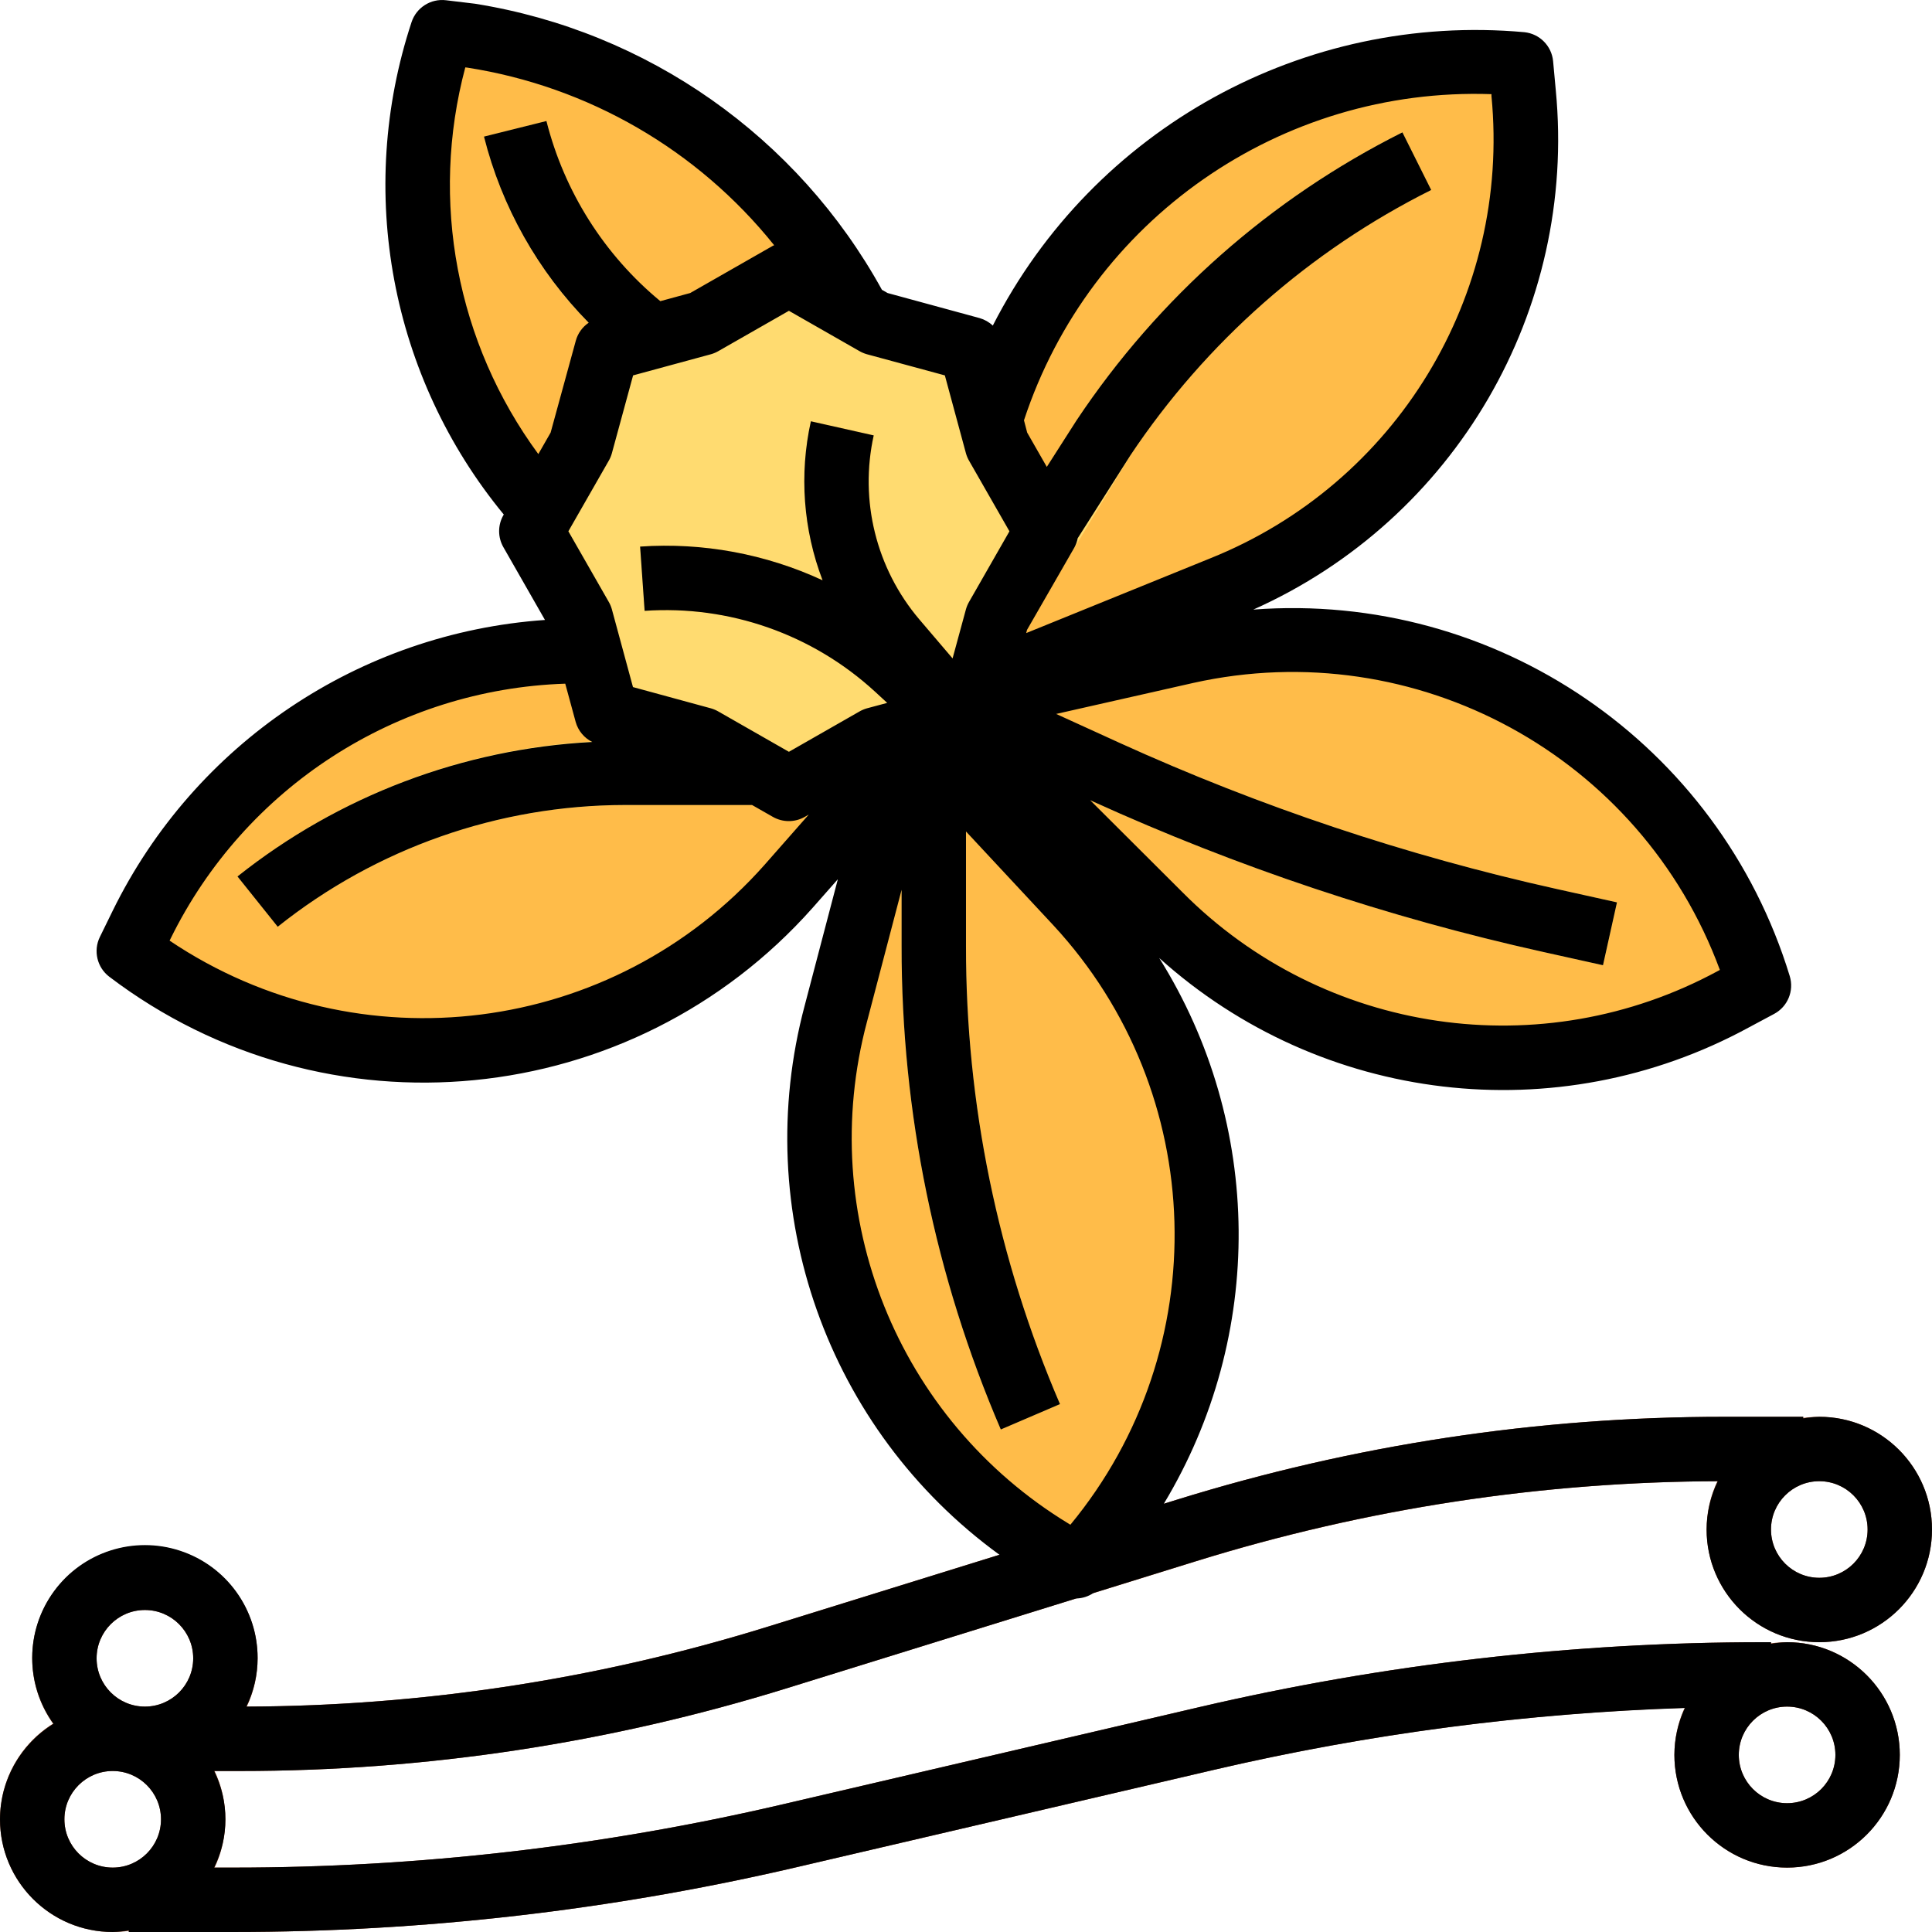 <svg height="480pt" viewBox="0 0 480 480.001" width="480pt" xmlns="http://www.w3.org/2000/svg"><g fill="#8a4325"><path d="m36 440c-15.465 0-28-12.535-28-28 0-15.461 12.535-28 28-28s28 12.539 28 28c0 15.465-12.535 28-28 28zm0-40c-6.625 0-12 5.375-12 12 0 6.629 5.375 12 12 12 6.629 0 12-5.371 12-12 0-6.625-5.371-12-12-12zm0 0"/><path d="m452 408c-15.465 0-28-12.535-28-28 0-15.461 12.535-28 28-28s28 12.539 28 28c0 15.465-12.535 28-28 28zm0-40c-6.625 0-12 5.375-12 12 0 6.629 5.375 12 12 12 6.629 0 12-5.371 12-12 0-6.625-5.371-12-12-12zm0 0"/><path d="m59.656 440h-19.656v-16h19.656c44.484.004 88.715-6.703 131.199-19.895l101.457-31.488c44.039-13.676 89.887-20.625 136-20.617h19.688v16h-19.656c-44.484-.004-88.715 6.707-131.199 19.898l-101.496 31.488c-44.035 13.672-89.883 20.621-135.992 20.613zm0 0"/><path d="m28 480c-15.465 0-28-12.535-28-28 0-15.461 12.535-28 28-28s28 12.539 28 28c0 15.465-12.535 28-28 28zm0-40c-6.625 0-12 5.375-12 12 0 6.629 5.375 12 12 12 6.629 0 12-5.371 12-12 0-6.625-5.371-12-12-12zm0 0"/><path d="m444 464c-15.465 0-28-12.535-28-28 0-15.461 12.535-28 28-28s28 12.539 28 28c0 15.465-12.535 28-28 28zm0-40c-6.625 0-12 5.375-12 12 0 6.629 5.375 12 12 12 6.629 0 12-5.371 12-12 0-6.625-5.371-12-12-12zm0 0"/><path d="m57.992 480h-25.992v-16h25.992c45.902-.004 91.656-5.27 136.359-15.695l103.656-24.184c45.898-10.703 92.871-16.113 140-16.121h1.992v16h-1.992c-45.902.008-91.656 5.273-136.359 15.699l-103.656 24.184c-45.898 10.703-92.871 16.113-140 16.117zm0 0"/></g><path d="m235.848 174.914-39.918 45.262c-41.953 47.559-113.535 54.582-163.93 16.082l3.199-6.496c20.344-41.895 73.883-66.559 119.336-66.762zm0 0" fill="#ffbc49"/><path d="m226.441 180.273 41.129 44.168c43.207 46.418 43.168 118.344-.09 164.711l-6.152-3.773c-45.367-27.848-67.16-82.109-53.656-133.602zm0 0" fill="#ffbc49"/><path d="m235.848 175.203 58.863-13.32c61.844-13.988 123.977 22.219 142.297 82.918l-6.398 3.426c-46.883 25.164-104.711 16.691-142.402-20.863zm0 0" fill="#ffbc49"/><path d="m248.359 104c15.727-57.16 70.609-94.461 129.547-88.047l.656 7.199c4.879 53.008-25.512 102.957-74.824 122.992l-68.496 27.816zm0 0" fill="#ffbc49"/><path d="m135.871 128c-29.859-32.285-39.816-78.25-25.992-120l7.203.855c40 4.801 74.742 36.969 92.949 71.145zm0 0" fill="#ffbc49"/><path d="m260 132-12.246 21.434-6.496 23.824-23.824 6.496-21.434 12.246-21.43-12.246-23.824-6.496-6.496-23.824-12.25-21.434 12.25-21.43 6.496-23.824 23.824-6.496 21.43-12.25 21.434 12.25 23.824 6.496 6.496 23.824zm0 0" fill="#ffdb70"/><path d="m398.266 239.809-15.066-3.344c-38.402-8.539-75.812-21.047-111.629-37.32l-38.922-16.887 6.398-14.68 39.051 16.941c34.844 15.84 71.238 28.016 108.598 36.328l15.059 3.344zm0 0" fill="#ffdb70"/><path d="m248.648 355.152c-16.309-37.93-24.699-78.793-24.648-120.078v-59.074h16v59.074c-.047 39.117 7.902 77.836 23.352 113.773zm0 0" fill="#ffdb70"/><path d="m69 230.25-10-12.496c27.328-21.805 61.242-33.703 96.199-33.754l76.488-2.781.578 16-76.801 2.789c-31.414 0-61.898 10.66-86.465 30.242zm0 0" fill="#ffdb70"/><path d="m244.344 173.402-13.688-8.297 36.738-60.602c20.316-30.527 48.246-55.23 81.031-71.664l7.152 14.32c-30.203 15.117-55.941 37.84-74.688 65.93zm0 0" fill="#ffdb70"/><path d="m163.199 94.402-5.598-4.219c-18.531-13.914-31.719-33.77-37.359-56.246l15.52-3.871c4.754 18.906 15.852 35.613 31.438 47.328l5.602 4.207zm0 0" fill="#ffdb70"/><path d="m241.93 169.723-13.512-15.848c-10.711-12.625-14.898-29.535-11.32-45.699l-15.609-3.504c-2.918 13.172-1.906 26.906 2.914 39.504-14.168-6.562-29.762-9.445-45.336-8.375l1.117 15.961c21.012-1.445 41.695 5.805 57.211 20.047l12.43 11.465 10.84-11.77zm0 0" fill="#ffbc49"/><path d="m0 452c0 15.465 12.535 28 28 28 1.344-.035 2.68-.172 4-.406v.406h25.992c47.129-.004 94.102-5.414 140-16.117l103.656-24.184c38.395-8.945 77.574-14.086 116.977-15.355-1.715 3.648-2.609 7.629-2.625 11.656 0 15.465 12.535 28 28 28s28-12.535 28-28c0-15.461-12.535-28-28-28-1.34.039-2.676.176-4 .41v-.41h-1.992c-47.129.008-94.102 5.418-140 16.121l-103.656 24.184c-44.703 10.426-90.457 15.691-136.359 15.695h-4.801c3.746-7.562 3.746-16.438 0-24h6.465c46.113.012 91.961-6.941 136-20.613l71.688-22.25h.152c1.488-.055 2.93-.523 4.16-1.359l25.457-7.902c41.996-13.039 85.703-19.734 129.68-19.875-1.82 3.742-2.773 7.844-2.793 12 0 15.465 12.535 28 28 28s28-12.535 28-28c0-15.461-12.535-28-28-28-1.34.039-2.676.176-4 .41v-.41h-19.656c-46.113-.008-91.961 6.941-136 20.617l-3.199.992c25.199-41.805 24.754-94.227-1.145-135.602 40.203 36.215 98.863 43.148 146.402 17.305l6.398-3.422c3.352-1.805 4.965-5.719 3.863-9.359-17.652-57.801-73.02-95.633-133.281-91.082 50.164-22.414 80.41-74.359 75.145-129.047l-.664-7.199c-.355-3.781-3.32-6.789-7.094-7.203-54.793-4.965-107.094 23.891-132.113 72.891-.93-.875-2.059-1.516-3.289-1.867l-22.848-6.223-1.406-.801c-20.949-38.008-58.254-64.234-101.113-71.078l-7.199-.863c-3.781-.457-7.355 1.816-8.551 5.43-13.871 42.016-5.219 88.207 22.918 122.352l-.109.16c-1.406 2.461-1.406 5.477 0 7.938l10.336 18.086c-46.117 3.219-87.031 30.742-107.395 72.242l-3.199 6.535c-1.664 3.422-.688 7.547 2.336 9.855 53.785 40.852 129.961 33.383 174.785-17.145l6.238-7.07-8.23 31.352c-13.652 51.125 5.586 105.379 48.391 136.488l-57.422 17.824c-42 13.043-85.711 19.75-129.691 19.895 1.82-3.738 2.777-7.84 2.793-12 .055-12.137-7.715-22.926-19.242-26.719-11.527-3.797-24.191.266-31.355 10.062-7.164 9.797-7.207 23.094-.098 32.93-8.246 5.07-13.281 14.047-13.305 23.727zm456-16c0 6.629-5.371 12-12 12-6.625 0-12-5.371-12-12 0-6.625 5.375-12 12-12 6.629 0 12 5.375 12 12zm8-56c0 6.629-5.371 12-12 12-6.625 0-12-5.371-12-12 0-6.625 5.375-12 12-12 6.629 0 12 5.375 12 12zm-36.703-139.023-.449.242c-43.746 23.738-97.906 15.809-133.008-19.48l-22.992-22.93.73.336c35.812 16.273 73.223 28.781 111.621 37.32l15.059 3.344 3.473-15.617-15.059-3.344c-37.316-8.301-73.672-20.457-108.48-36.27l-15.797-7.199 34.078-7.707c55.309-12.32 111.207 18.148 130.824 71.305zm-56.746-217.598v.488c4.789 49.547-23.66 96.316-69.863 114.848l-45.734 18.574.207-.801 11.785-20.488c.379-.711.648-1.477.801-2.27l13.102-20.609c18.762-28.094 44.516-50.812 74.73-65.918l-7.152-14.32c-32.734 16.398-60.633 41.043-80.938 71.512l-7.414 11.605-4.875-8.52-.797-3.055c16.395-49.832 63.723-82.848 116.148-81.031zm-135.805 69.887 5.254 19.406c.188.656.457 1.281.801 1.867l9.992 17.461-9.992 17.465c-.344.586-.613 1.211-.801 1.863l-3.336 12.258-8.281-9.711c-10.707-12.625-14.895-29.535-11.316-45.699l-15.609-3.504c-2.918 13.172-1.906 26.906 2.91 39.504-14.164-6.562-29.758-9.445-45.336-8.375l1.121 15.961c21.012-1.445 41.695 5.805 57.207 20.047l3.066 2.824-5.098 1.367c-.648.191-1.273.461-1.855.801l-17.473 9.984-17.473-9.984c-.582-.34-1.207-.609-1.855-.801l-19.414-5.293-5.258-19.379c-.184-.652-.453-1.277-.801-1.863l-9.992-17.465 9.992-17.461c.348-.586.617-1.211.801-1.867l5.289-19.406 19.383-5.266c.648-.188 1.273-.457 1.855-.797l17.473-9.984 17.473 9.984c.582.34 1.207.609 1.855.797zm-119.145-76.52.496.055c30.031 4.676 57.23 20.418 76.246 44.129-.102.047-.215.07-.312.129l-20.551 11.742-7.422 2.023c-13.953-11.531-23.863-27.211-28.297-44.758l-15.52 3.871c4.398 17.457 13.379 33.422 26.016 46.246-1.562 1.059-2.699 2.641-3.199 4.457l-6.258 22.84-3.055 5.336c-20.316-27.609-26.992-62.953-18.145-96.07zm74.328 198.145c-37.605 42.387-100.77 50.426-147.793 18.809l.215-.441c18.473-37.629 56.188-62.008 98.082-63.402l2.59 9.508c.605 2.168 2.105 3.98 4.121 4.98-32.141 1.691-62.957 13.371-88.145 33.41l10 12.496c24.488-19.543 54.875-30.203 86.199-30.25h31.648l5.16 2.945c2.461 1.406 5.477 1.406 7.938 0l.992-.566zm25.48 38.926 8.59-32.75v14.008c-.051 41.285 8.34 82.148 24.648 120.078l14.703-6.305c-15.449-35.938-23.398-74.656-23.352-113.773v-28.496l21.719 23.32c38.484 41.586 40.285 105.223 4.219 148.918l-.426-.262c-42.543-25.844-62.945-76.645-50.102-124.738zm-199.41 198.184c0-6.625 5.375-12 12-12 6.629 0 12 5.375 12 12 0 6.629-5.371 12-12 12-6.625 0-12-5.371-12-12zm20-52c6.629 0 12 5.375 12 12 0 6.629-5.371 12-12 12-6.625 0-12-5.371-12-12 0-6.625 5.375-12 12-12zm0 0"/></svg>